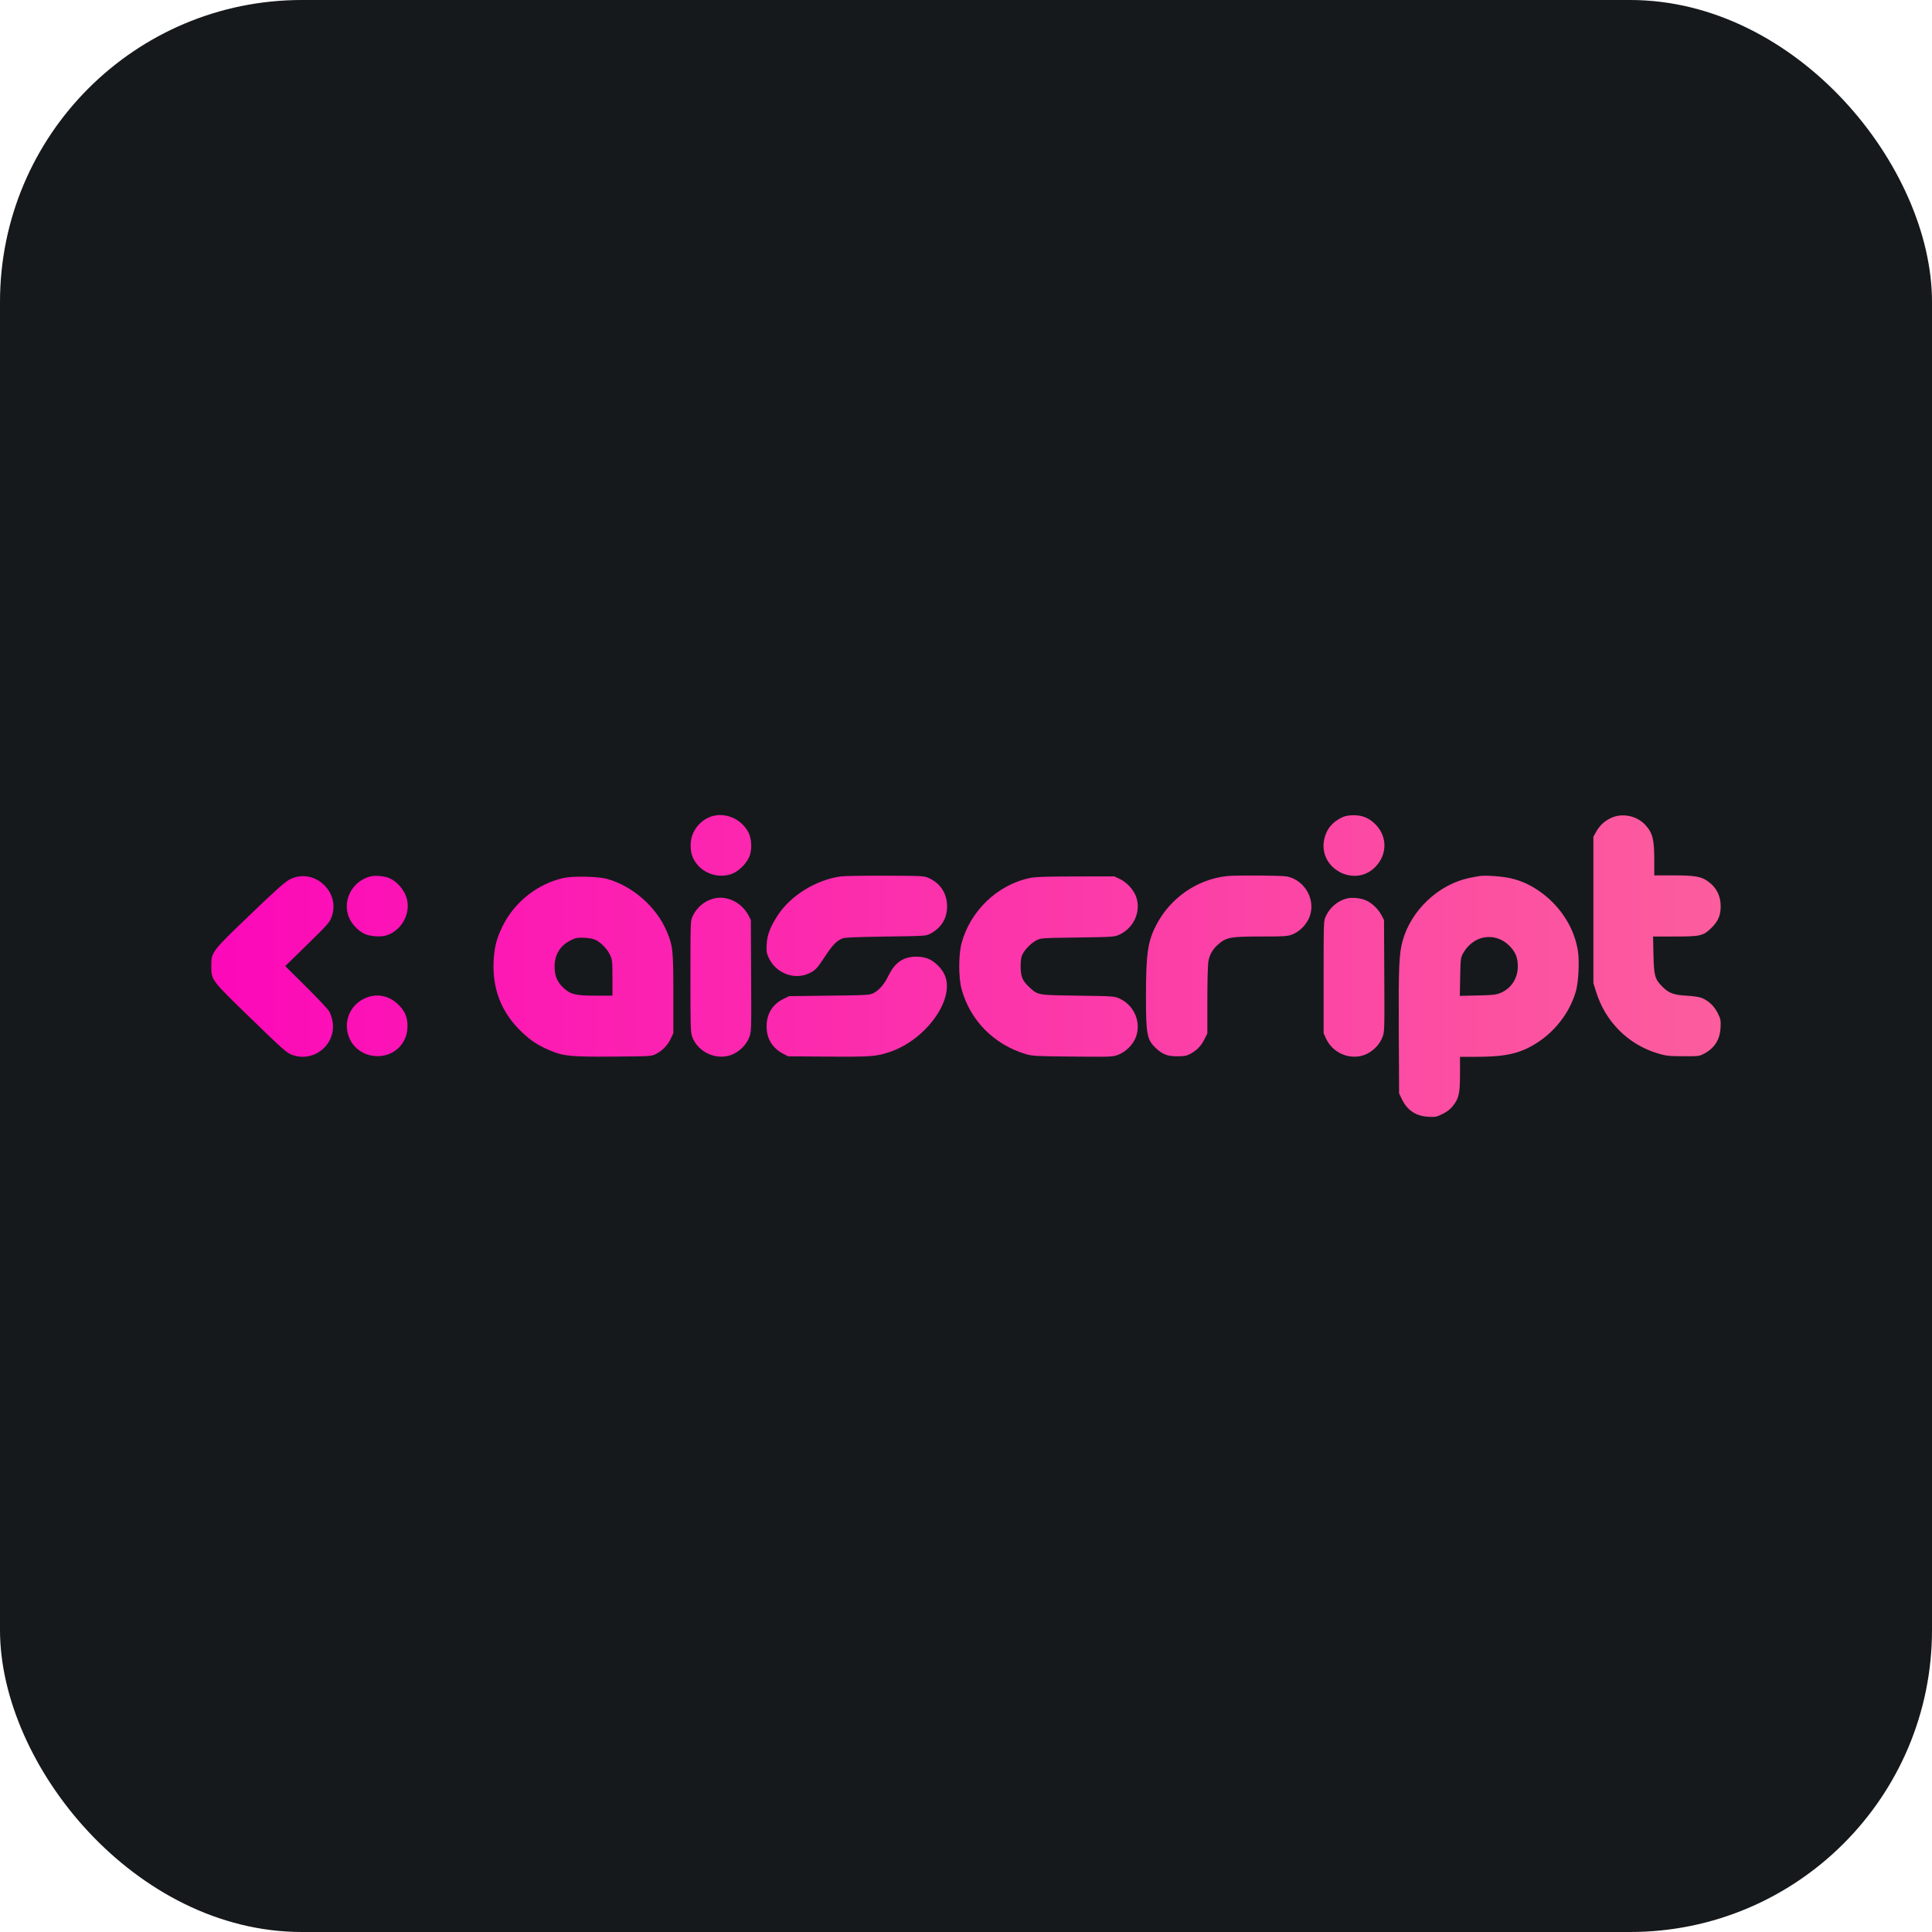 <svg width="256" height="256" title="AiScript" viewBox="0 0 256 256" fill="none" xmlns="http://www.w3.org/2000/svg" id="aiscript">
<style>
#aiscript {
    rect {fill: #15191C}

    @media (prefers-color-scheme: light) {
        rect {fill: #F4F2ED}
    }
}
</style>
<rect width="256" height="256" rx="40" fill="#15191C"/>
<path fill-rule="evenodd" clip-rule="evenodd" d="M93.876 108.336C92.461 108.993 91.532 110.402 91.516 111.916C91.504 113.025 91.73 113.722 92.353 114.508C93.461 115.904 95.5 116.424 97.127 115.725C98.043 115.331 99.056 114.241 99.364 113.316C99.661 112.425 99.577 111.092 99.173 110.304C98.174 108.356 95.765 107.461 93.876 108.336ZM177.886 108.281C176.547 108.886 175.718 109.91 175.45 111.287C174.699 115.144 179.566 117.677 182.274 114.838C183.819 113.219 183.836 110.876 182.314 109.294C181.464 108.411 180.566 108.02 179.387 108.023C178.752 108.024 178.272 108.106 177.886 108.281ZM213.775 108.257C212.847 108.587 212.009 109.298 211.528 110.162L211.132 110.874V120.572V130.27L211.506 131.465C212.742 135.408 215.756 138.406 219.668 139.582C220.747 139.906 221.085 139.944 223.003 139.955C225.069 139.967 225.158 139.956 225.804 139.614C227.199 138.875 227.91 137.742 227.985 136.14C228.029 135.193 227.997 135.029 227.612 134.251C227.158 133.333 226.422 132.625 225.527 132.246C225.206 132.11 224.408 131.989 223.47 131.932C221.72 131.827 221.148 131.611 220.249 130.716C219.283 129.754 219.154 129.283 219.092 126.517L219.039 124.092H221.897C225.366 124.092 225.706 124.01 226.814 122.907C227.684 122.04 228.007 121.26 227.999 120.05C227.989 118.671 227.425 117.578 226.313 116.783C225.409 116.136 224.578 115.993 221.702 115.991L219.201 115.989V114.087C219.201 111.228 218.995 110.387 218.035 109.329C216.996 108.182 215.231 107.739 213.775 108.257ZM49.105 116.128C46.728 116.712 45.356 119.234 46.201 121.465C46.536 122.347 47.368 123.267 48.225 123.704C48.917 124.055 50.3 124.187 51.083 123.976C53.043 123.448 54.373 121.277 53.954 119.289C53.69 118.036 52.684 116.814 51.52 116.332C50.911 116.08 49.713 115.979 49.105 116.128ZM111.363 116.133C108.029 116.626 104.699 118.712 103.002 121.369C102.039 122.877 101.664 123.87 101.591 125.108C101.535 126.06 101.568 126.278 101.86 126.913C102.781 128.917 105.166 129.871 107.112 129.014C108.006 128.62 108.258 128.358 109.364 126.669C110.317 125.214 110.845 124.672 111.63 124.341C111.919 124.219 113.504 124.153 117.365 124.099C122.601 124.027 122.711 124.02 123.273 123.722C124.725 122.95 125.497 121.693 125.494 120.107C125.492 118.413 124.627 117.059 123.1 116.361C122.444 116.06 122.351 116.055 117.298 116.035C114.474 116.024 111.803 116.068 111.363 116.133ZM162.648 116.079C158.61 116.493 154.99 119.02 153.128 122.725C152.078 124.815 151.85 126.465 151.846 132.006C151.843 137.028 151.982 137.768 153.133 138.857C154.033 139.709 154.689 139.964 155.979 139.964C156.897 139.964 157.219 139.908 157.676 139.666C158.567 139.194 159.136 138.619 159.574 137.746L159.98 136.936V132.531C159.98 129.953 160.04 127.806 160.124 127.353C160.284 126.492 160.661 125.824 161.333 125.212C162.455 124.191 162.971 124.092 167.184 124.092C170.179 124.092 170.578 124.066 171.219 123.827C172.112 123.495 172.984 122.658 173.424 121.713C174.473 119.456 173.031 116.665 170.544 116.139C169.895 116.001 163.854 115.956 162.648 116.079ZM196.126 116.071C195.87 116.102 195.216 116.222 194.674 116.337C190.597 117.205 186.981 120.614 185.859 124.647C185.378 126.374 185.303 128.14 185.347 136.713L185.389 144.883L185.738 145.613C186.45 147.106 187.592 147.88 189.226 147.977C190.187 148.034 190.325 148.008 191.133 147.612C191.748 147.31 192.157 146.991 192.528 146.523C193.316 145.531 193.459 144.878 193.459 142.268V140.034H195.563C198.765 140.034 200.554 139.749 202.229 138.973C205.368 137.518 207.858 134.642 208.807 131.376C209.159 130.166 209.298 127.389 209.078 125.98C208.623 123.068 206.897 120.277 204.377 118.379C203.044 117.375 201.737 116.746 200.248 116.392C199.152 116.132 197.011 115.965 196.126 116.071ZM38.349 116.554C37.73 116.883 36.484 117.997 33.102 121.247C27.972 126.177 28 126.14 28 128.011C28 129.876 27.958 129.821 33.287 134.99C37.508 139.085 37.975 139.498 38.689 139.765C41.615 140.86 44.617 138.357 44.058 135.288C43.981 134.866 43.777 134.282 43.604 133.989C43.431 133.697 42.053 132.233 40.543 130.735L37.795 128.011L40.719 125.155C43.418 122.518 43.665 122.238 43.937 121.502C44.477 120.044 44.129 118.476 43.015 117.34C41.742 116.041 39.897 115.73 38.349 116.554ZM74.691 116.333C71.203 117.107 68.129 119.553 66.552 122.81C65.854 124.25 65.558 125.33 65.436 126.876C65.121 130.88 66.384 134.182 69.253 136.856C70.429 137.952 71.29 138.509 72.84 139.176C74.637 139.949 75.653 140.048 81.305 140.005C86.175 139.968 86.301 139.961 86.901 139.666C87.736 139.256 88.456 138.518 88.873 137.643L89.222 136.912V131.665C89.222 125.905 89.168 125.392 88.358 123.435C87.019 120.201 83.818 117.385 80.419 116.45C79.26 116.131 75.91 116.063 74.691 116.333ZM136.439 116.342C132.173 117.248 128.583 120.677 127.419 124.956C127.001 126.494 126.999 129.549 127.415 131.067C128.55 135.21 131.697 138.397 135.905 139.668C136.774 139.93 137.205 139.953 142.111 140.001C147.249 140.051 147.402 140.045 148.151 139.766C149.18 139.382 150.122 138.445 150.512 137.415C151.253 135.46 150.279 133.185 148.323 132.303C147.663 132.006 147.498 131.995 142.841 131.93C137.453 131.856 137.548 131.872 136.435 130.85C135.484 129.977 135.245 129.421 135.241 128.078C135.239 127.239 135.302 126.821 135.486 126.451C135.818 125.786 136.631 124.97 137.333 124.596C137.892 124.299 138.02 124.29 142.774 124.224C147.488 124.158 147.664 124.146 148.309 123.852C150.27 122.959 151.254 120.698 150.522 118.768C150.171 117.841 149.262 116.875 148.336 116.446L147.643 116.124L142.507 116.134C138.489 116.141 137.169 116.187 136.439 116.342ZM94.484 119.085C93.284 119.422 92.313 120.26 91.77 121.429C91.495 122.021 91.489 122.19 91.489 129.406C91.489 136.339 91.504 136.818 91.743 137.436C92.522 139.448 94.919 140.526 96.93 139.77C97.956 139.384 98.905 138.443 99.284 137.435C99.56 136.701 99.564 136.535 99.529 129.293L99.492 121.901L99.181 121.303C98.261 119.538 96.252 118.589 94.484 119.085ZM178.485 119.049C177.258 119.354 176.226 120.224 175.671 121.419C175.39 122.023 175.386 122.154 175.386 129.473V136.912L175.694 137.589C176.579 139.537 178.863 140.508 180.826 139.77C181.854 139.383 182.802 138.443 183.181 137.432C183.458 136.695 183.463 136.539 183.426 129.29L183.389 121.901L183.032 121.228C182.612 120.434 181.776 119.644 180.993 119.299C180.306 118.996 179.157 118.881 178.485 119.049ZM196.57 124.23C195.464 124.45 194.43 125.262 193.831 126.379C193.549 126.904 193.522 127.143 193.482 129.454L193.438 131.96L195.816 131.905C197.92 131.855 198.272 131.814 198.875 131.549C200.29 130.927 201.126 129.606 201.117 128.011C201.11 126.862 200.796 126.112 199.982 125.301C199.047 124.37 197.812 123.982 196.57 124.23ZM75.737 124.537C74.251 125.241 73.488 126.442 73.488 128.078C73.488 129.29 73.803 130.066 74.614 130.849C75.55 131.754 76.247 131.93 78.89 131.93H81.152L81.151 129.572C81.15 127.362 81.13 127.171 80.829 126.527C80.462 125.743 79.648 124.899 78.917 124.544C78.609 124.394 78.034 124.285 77.418 124.258C76.577 124.221 76.308 124.266 75.737 124.537ZM119.909 127.017C119.005 127.369 118.301 128.096 117.736 129.261C117.181 130.408 116.535 131.168 115.774 131.575C115.249 131.854 115.055 131.866 109.896 131.93L104.561 131.997L103.797 132.37C102.435 133.037 101.67 134.201 101.584 135.74C101.489 137.449 102.259 138.828 103.744 139.608L104.427 139.967L109.691 140.006C115.401 140.049 116.145 139.992 117.941 139.377C122.767 137.723 126.577 132.357 125.175 129.189C124.773 128.281 123.799 127.336 122.932 127.013C122.023 126.675 120.786 126.676 119.909 127.017ZM48.22 132.343C46.707 133.096 45.841 134.608 45.974 136.262C46.145 138.377 47.851 139.935 50.008 139.945C52.272 139.956 53.986 138.253 53.997 135.982C54.002 134.739 53.612 133.869 52.663 133.004C51.376 131.833 49.735 131.589 48.22 132.343Z" fill="url(#linearGradient)"/>
<linearGradient id="linearGradient" x1="228" y1="128" x2="28" y2="128" gradientUnits="userSpaceOnUse">
<stop stop-color="#FC5D9D"/>
<stop offset="1" stop-color="#FC09B9"/>
</linearGradient>
</svg>